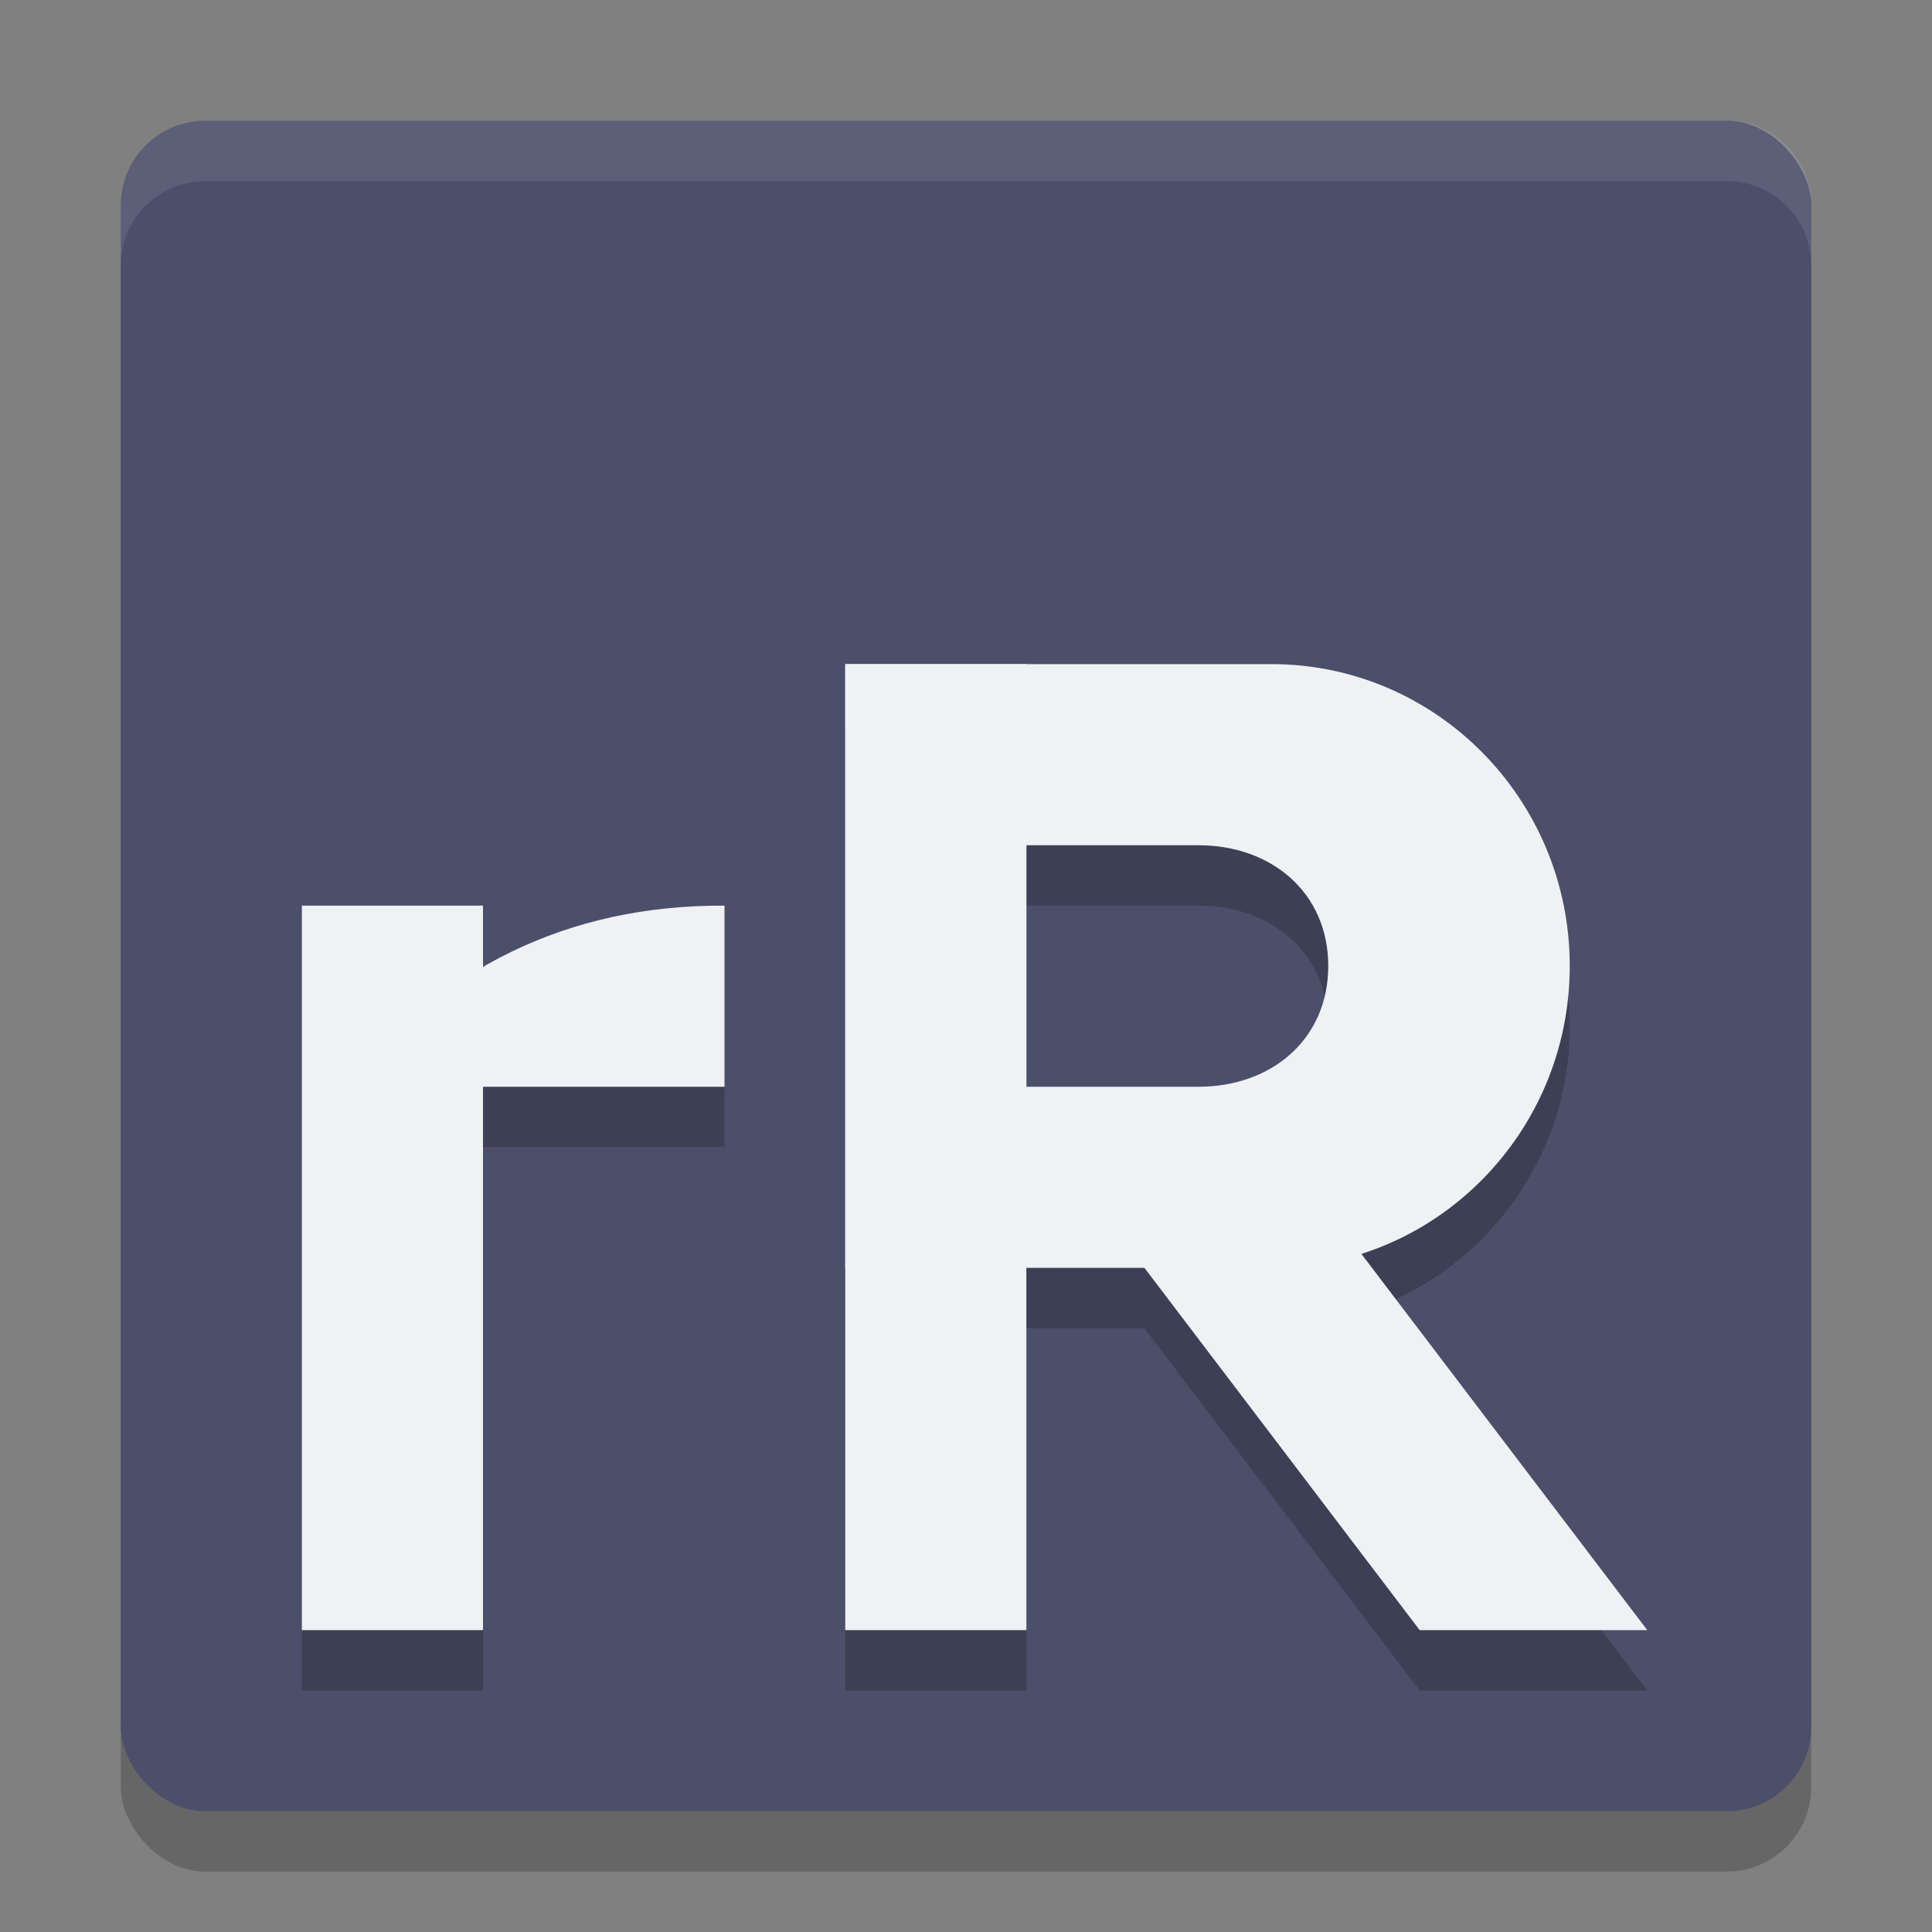 <svg xmlns="http://www.w3.org/2000/svg" width="32" height="32" version="1">
 <rect width="100%" height="100%" fill="#808080" stroke="none"/>
 <rect style="opacity:0.2" width="28" height="28" x="2" y="3" rx="1.4" ry="1.4"/>
 <rect style="fill:#4c4f69" width="28" height="28" x="2" y="2" rx="1.4" ry="1.4"/>
 <path style="opacity:0.2" d="m 14,12 v 10 6 h 3 v -6 h 1.955 l 4.559,6 h 3.77 l -4.75,-6.252 C 24.537,21.11 26,19.238 26,17 26,14.239 23.788,12 21.059,12 H 17 Z m 3,3 h 2.854 C 21.057,15 22,15.783 22,17 c 0,1.217 -0.943,2 -2.146,2 H 17 Z M 5,16 v 12 h 3 v -9 h 4 v -3 c -1.512,-0.007 -2.836,0.354 -4,1.027 V 16 Z"/>
 <path style="fill:#eff1f5" d="M 20.895,18.592 18.506,20.408 23.514,27 h 3.77 z"/>
 <rect style="fill:#eff1f5" width="3" height="12" x="5" y="15"/>
 <path style="fill:#eff1f5" d="m 12,15 v 3 H 5.7 v 0 C 7.313,16.045 9.384,14.989 12,15 Z"/>
 <rect style="fill:#eff1f5" width="3" height="16" x="14" y="11"/>
 <path style="fill:#eff1f5" d="m 14,11 v 10 h 7.059 C 23.788,21 26,18.761 26,16 26,13.239 23.788,11 21.059,11 Z m 3,3 h 2.853 C 21.056,14 22,14.783 22,16 c 0,1.217 -0.944,2 -2.147,2 H 17 Z"/>
 <path style="fill:#eff1f5;opacity:0.1" d="M 3.4 2 C 2.625 2 2 2.625 2 3.4 L 2 4.4 C 2 3.625 2.625 3 3.4 3 L 28.6 3 C 29.375 3 30 3.625 30 4.4 L 30 3.4 C 30 2.625 29.375 2 28.6 2 L 3.4 2 z"/>
</svg>
